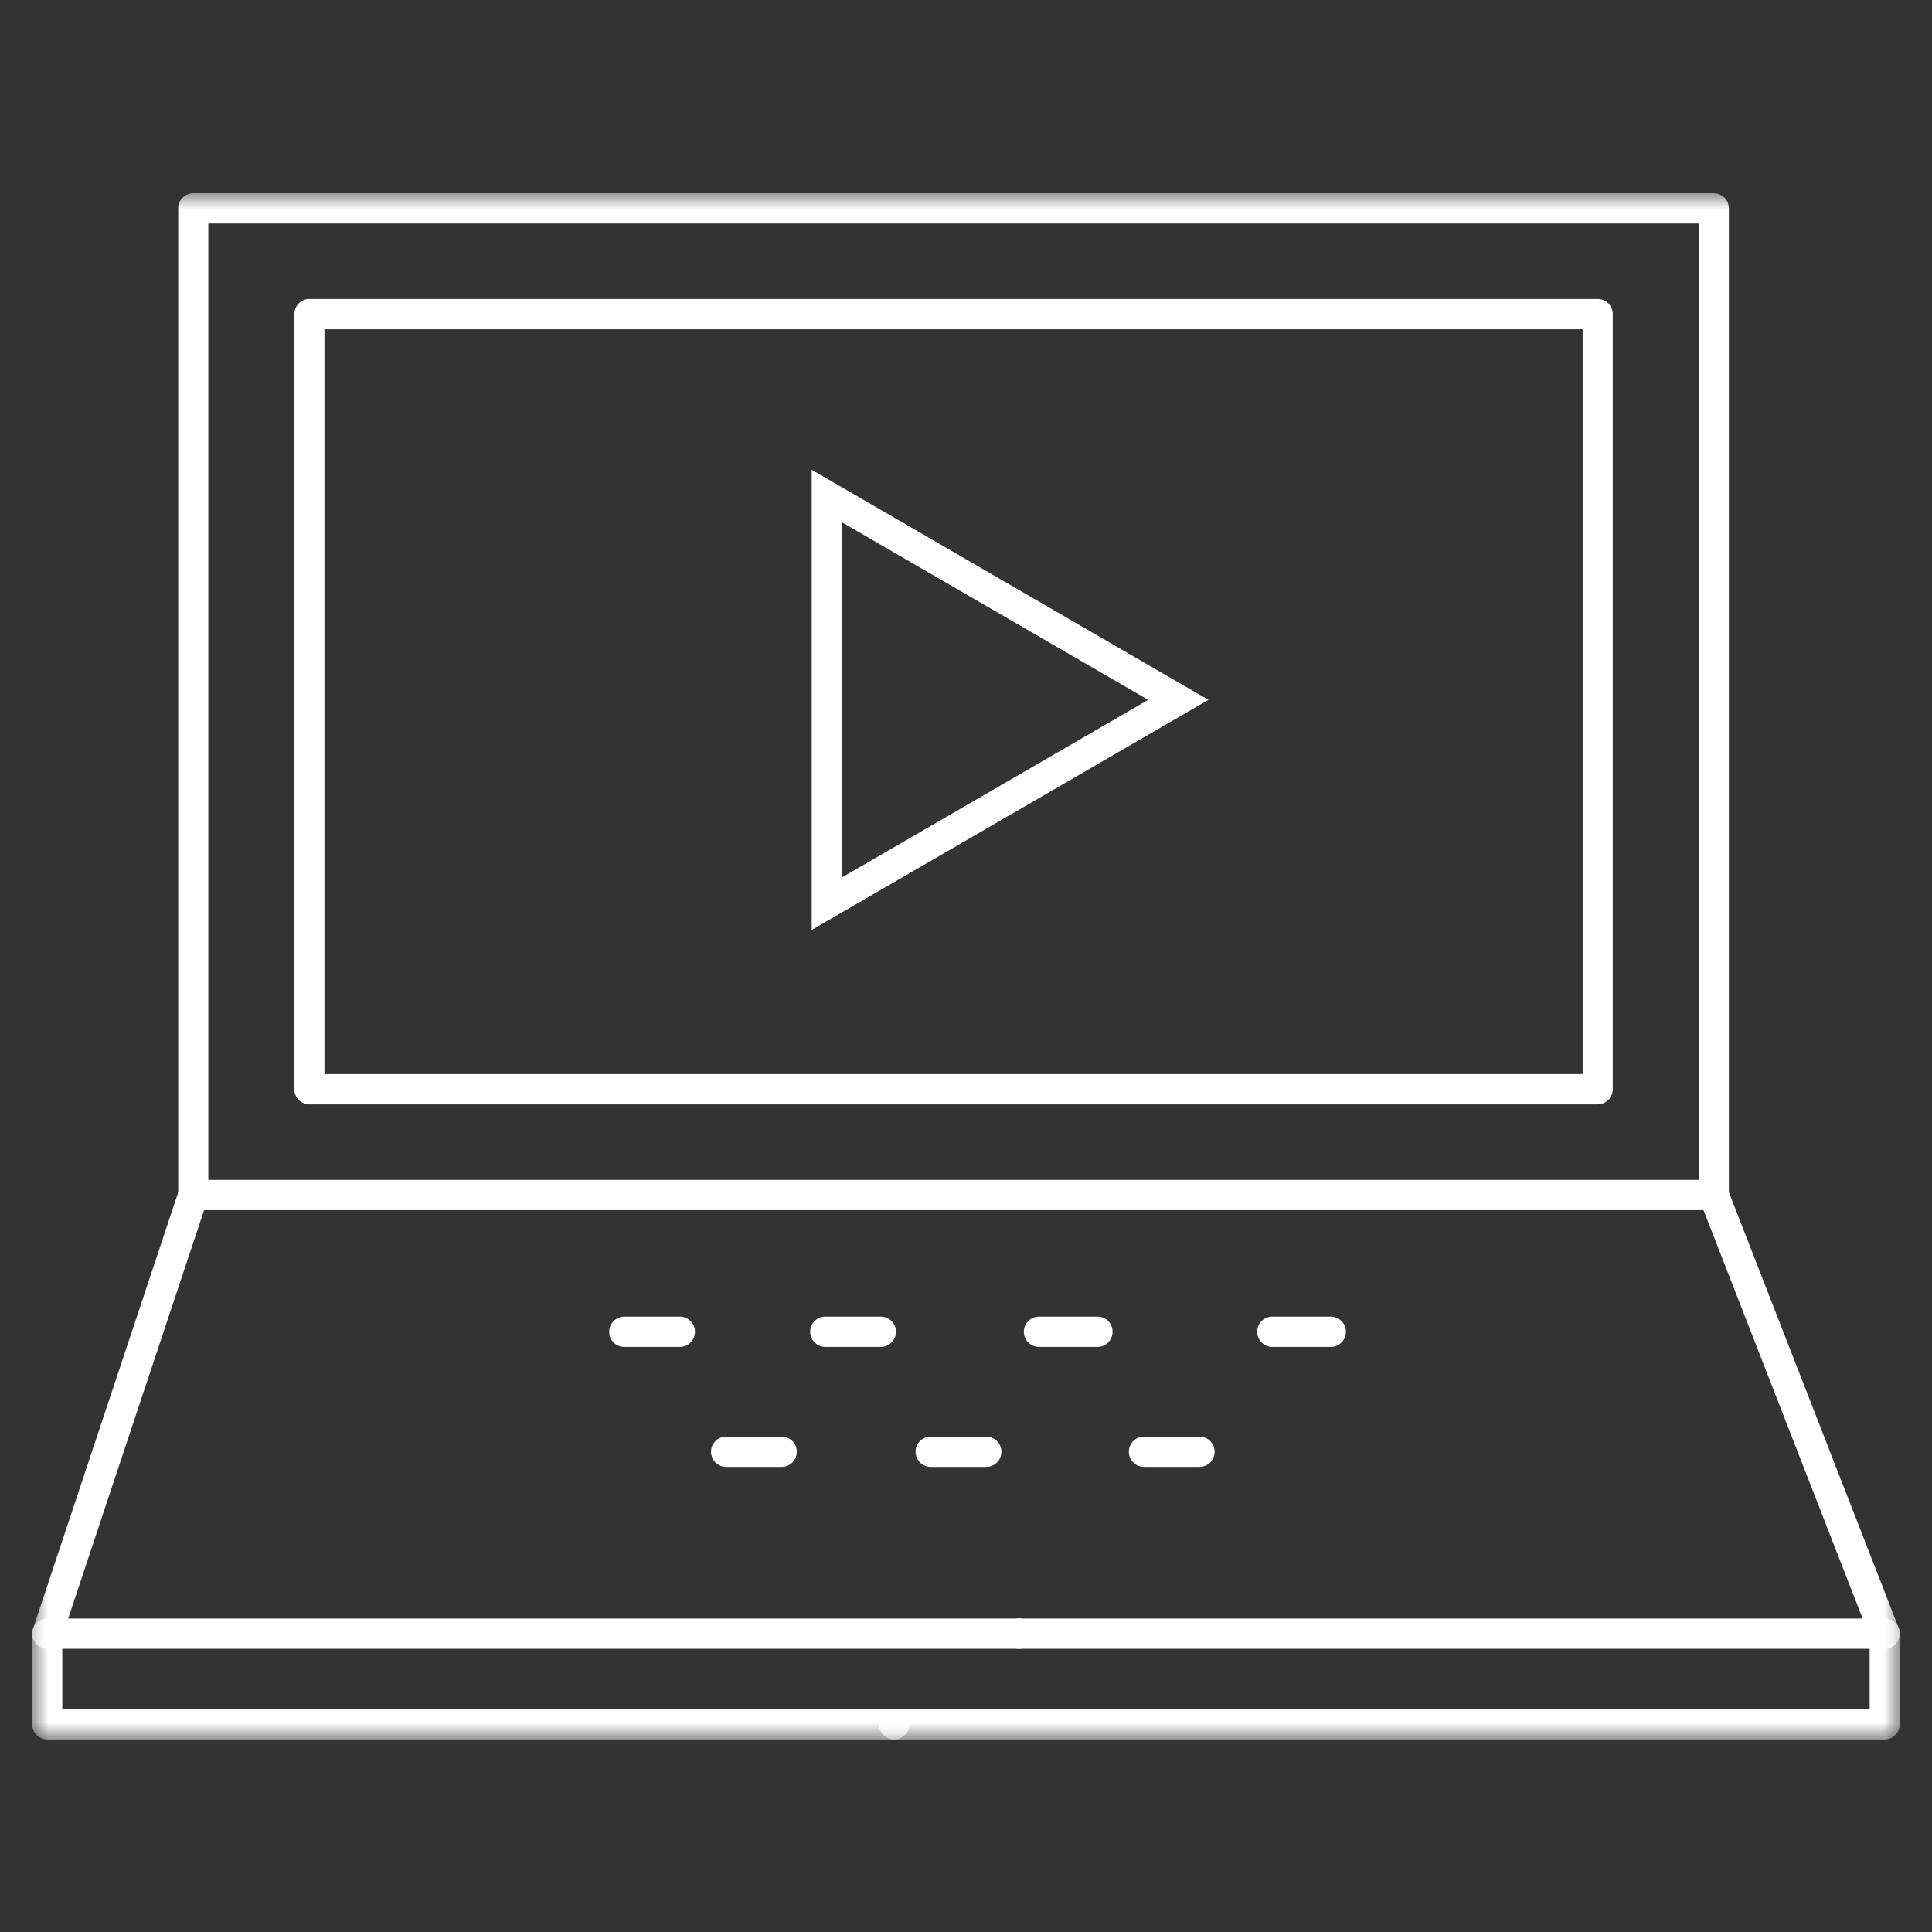 <svg width="60" height="60" viewBox="0 0 60 60" xmlns="http://www.w3.org/2000/svg" xmlns:xlink="http://www.w3.org/1999/xlink">
    <rect x="0" y="0" width="60" height="60" fill="#333333" stroke="none"/>
    <defs>
        <path id="a" d="M0 0h60v60H0z"/>
        <path id="c" d="M0 0h58v48.022H0z"/>
    </defs>
    <g fill="none" fill-rule="evenodd">
        <mask id="b" fill="#fff">
            <use xlink:href="#a"/>
        </mask>
        <g mask="url(#b)">
            <g transform="translate(1 6)">
                <mask id="d" fill="#fff">
                    <use xlink:href="#c"/>
                </mask>
                <path d="M5.47 30.643h46.286V.94H5.47v29.703zm52.062 14.563a.468.468 0 0 1-.436-.3l-5.192-13.324H5.002a.469.469 0 0 1-.467-.47V.47c0-.26.209-.47.467-.47h47.221c.259 0 .468.21.468.47v30.554l5.277 13.54a.47.47 0 0 1-.436.642z" fill="#FFF" mask="url(#d)"/>
                <path d="M9.076 27.357H48.15V4.225H9.076v23.132zm39.541.94H8.608a.469.469 0 0 1-.467-.47V3.755c0-.26.209-.47.467-.47h40.01c.258 0 .467.21.467.47v24.072c0 .26-.21.47-.468.47zM26.77 48.022H.468a.469.469 0 0 1-.468-.47v-2.817c0-.05.008-.1.024-.149l4.533-13.624a.467.467 0 0 1 .592-.297.47.47 0 0 1 .296.595L.935 44.812v2.27H26.77c.258 0 .468.21.468.47s-.21.47-.468.47" fill="#FFF" mask="url(#d)"/>
                <path d="M30.651 45.205H.468a.469.469 0 0 1 0-.94H30.65c.259 0 .468.21.468.47s-.21.47-.468.47" fill="#FFF" mask="url(#d)"/>
                <path d="M57.532 48.022H26.77a.469.469 0 0 1 0-.94h30.294v-1.877H30.651a.469.469 0 0 1 0-.94h26.881c.259 0 .468.211.468.47v2.817c0 .26-.21.47-.468.47M20.115 35.83h-1.728a.469.469 0 0 1-.468-.47c0-.26.21-.47.468-.47h1.728c.258 0 .467.21.467.47s-.209.47-.467.47M26.356 35.83h-1.728a.469.469 0 0 1-.467-.47c0-.26.209-.47.467-.47h1.728c.259 0 .468.21.468.47s-.21.47-.468.47M33.084 35.83h-1.817a.469.469 0 0 1 0-.94h1.817c.26 0 .468.21.468.47s-.209.47-.468.47M40.33 35.83h-1.817a.469.469 0 0 1 0-.94h1.817c.258 0 .468.21.468.47s-.21.47-.468.47M23.276 39.556H21.55a.469.469 0 0 1-.468-.47c0-.26.21-.47.468-.47h1.727c.259 0 .468.21.468.47s-.21.47-.468.47M29.631 39.556h-1.727a.469.469 0 0 1 0-.94h1.727c.259 0 .468.21.468.47s-.209.47-.468.47M36.253 39.556h-1.728a.469.469 0 0 1-.467-.47c0-.26.209-.47.467-.47h1.728c.259 0 .468.21.468.47s-.21.47-.468.47M25.144 10.218v11.034l9.514-5.517-9.514-5.517zm-.936 12.662V8.59l12.321 7.145-12.321 7.145z" fill="#FFF" mask="url(#d)"/>
            </g>
        </g>
    </g>
</svg>
